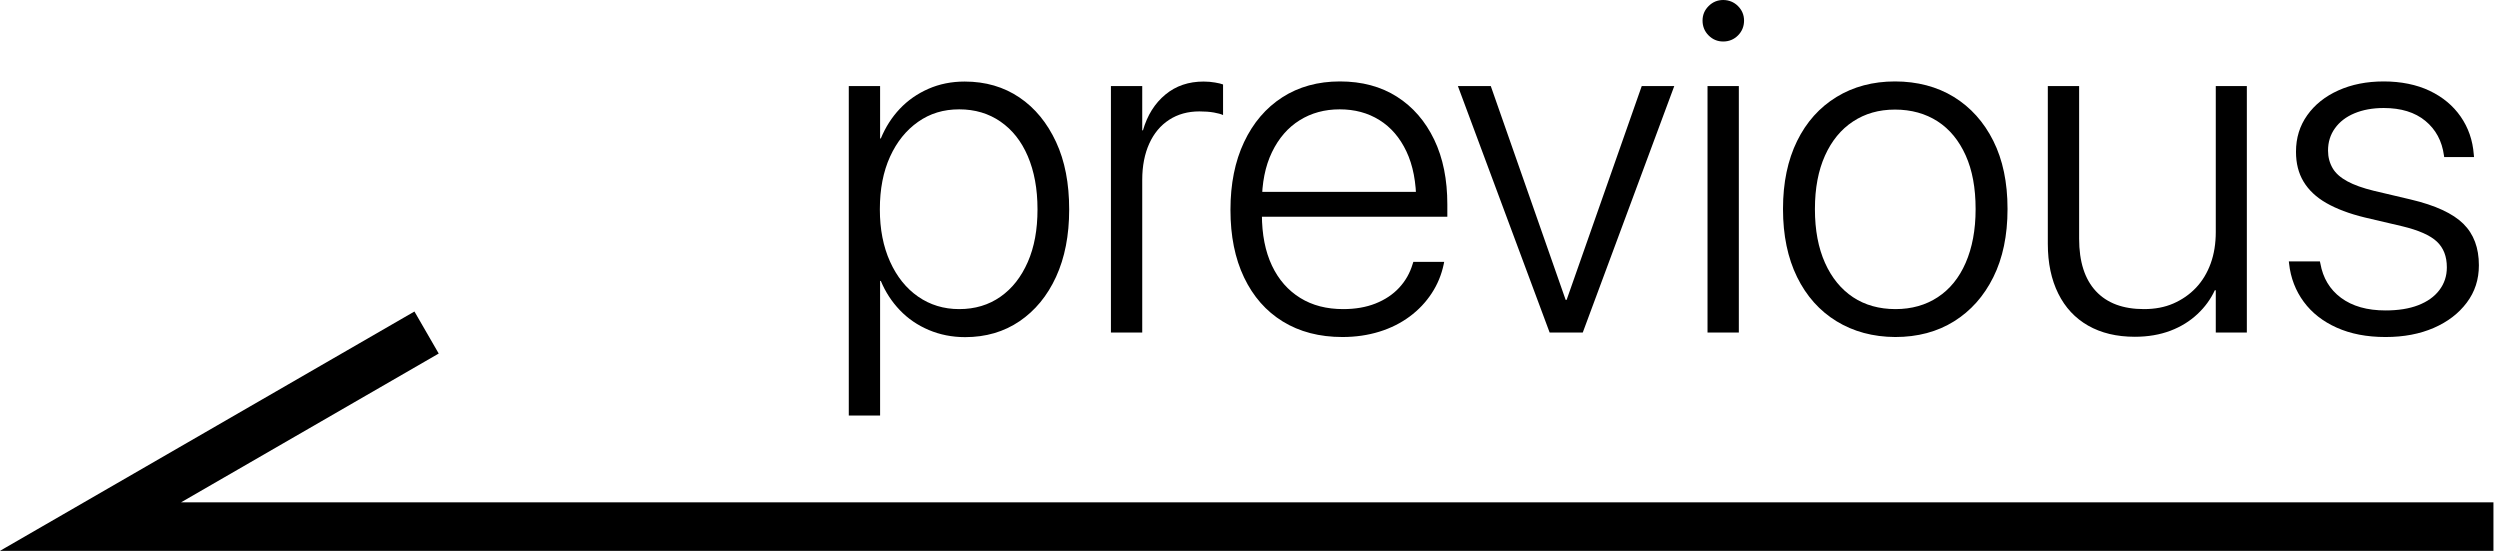 <svg width="206" height="46" viewBox="0 0 206 46" fill="none" xmlns="http://www.w3.org/2000/svg">
<g clip-path="url(#clip0_1273_6533)">
<path d="M35.15 27.4L7.46 43.39H205.46" stroke="black" stroke-width="4" stroke-miterlimit="10"/>
<path d="M69.94 34.24V7.09H72.52V11.41H72.58C72.96 10.49 73.48 9.67 74.14 8.97C74.8 8.27 75.59 7.72 76.5 7.32C77.41 6.92 78.41 6.72 79.49 6.72C81.21 6.72 82.71 7.16 84 8.03C85.29 8.9 86.29 10.13 87.02 11.7C87.75 13.27 88.1 15.12 88.1 17.25V17.27C88.1 19.39 87.74 21.24 87.02 22.81C86.3 24.38 85.29 25.6 84.01 26.47C82.73 27.34 81.23 27.78 79.53 27.78C78.45 27.78 77.45 27.58 76.53 27.19C75.61 26.8 74.82 26.26 74.15 25.56C73.48 24.86 72.96 24.06 72.58 23.15H72.52V34.24H69.94ZM79.04 25.47C80.34 25.47 81.47 25.13 82.44 24.45C83.41 23.77 84.15 22.82 84.69 21.59C85.23 20.36 85.49 18.92 85.49 17.26V17.24C85.49 15.56 85.22 14.11 84.69 12.87C84.16 11.63 83.41 10.69 82.44 10.02C81.47 9.35 80.34 9.01 79.04 9.01C77.74 9.01 76.63 9.35 75.65 10.04C74.67 10.73 73.9 11.68 73.34 12.91C72.78 14.14 72.5 15.58 72.5 17.24V17.26C72.5 18.89 72.78 20.32 73.34 21.56C73.9 22.8 74.67 23.76 75.65 24.44C76.63 25.12 77.76 25.47 79.04 25.47Z" fill="black"/>
<path d="M91.54 27.4V7.09H94.12V10.74H94.18C94.54 9.49 95.16 8.51 96.03 7.79C96.9 7.07 97.95 6.72 99.18 6.72C99.52 6.72 99.83 6.75 100.12 6.8C100.41 6.85 100.63 6.9 100.78 6.96V9.48C100.61 9.4 100.36 9.33 100.02 9.27C99.68 9.21 99.28 9.18 98.83 9.18C97.88 9.18 97.05 9.41 96.34 9.87C95.63 10.33 95.08 10.99 94.7 11.83C94.32 12.67 94.12 13.67 94.12 14.82V27.4H91.54Z" fill="black"/>
<path d="M110.62 27.77C108.72 27.77 107.08 27.34 105.7 26.49C104.32 25.64 103.26 24.43 102.51 22.86C101.76 21.29 101.39 19.44 101.39 17.3V17.28C101.39 15.16 101.76 13.3 102.51 11.71C103.26 10.12 104.31 8.89 105.66 8.02C107.01 7.15 108.6 6.71 110.41 6.71C112.22 6.71 113.79 7.13 115.11 7.97C116.43 8.81 117.45 9.99 118.18 11.51C118.91 13.03 119.26 14.81 119.26 16.84V17.86H102.68V15.81H118.01L116.7 17.67V16.69C116.7 15.02 116.43 13.62 115.89 12.48C115.35 11.34 114.61 10.48 113.66 9.89C112.71 9.3 111.63 9.01 110.39 9.01C109.15 9.01 108.05 9.31 107.09 9.91C106.13 10.51 105.37 11.38 104.81 12.54C104.25 13.7 103.98 15.08 103.98 16.69V17.67C103.98 19.32 104.26 20.73 104.81 21.89C105.36 23.05 106.14 23.93 107.14 24.55C108.14 25.17 109.32 25.47 110.68 25.47C111.67 25.47 112.56 25.32 113.34 25.01C114.12 24.7 114.77 24.27 115.29 23.71C115.81 23.15 116.18 22.5 116.4 21.76L116.46 21.58H119L118.96 21.78C118.78 22.64 118.45 23.44 117.97 24.17C117.49 24.9 116.89 25.54 116.16 26.08C115.43 26.62 114.6 27.04 113.66 27.33C112.72 27.62 111.71 27.77 110.61 27.77H110.62Z" fill="black"/>
<path d="M127.69 27.4L120.13 7.09H122.84L129.01 24.71H129.09L135.28 7.09H137.96L130.42 27.4H127.69Z" fill="black"/>
<path d="M141.99 3.42C141.52 3.42 141.12 3.25 140.79 2.92C140.46 2.59 140.29 2.18 140.29 1.7C140.29 1.22 140.46 0.83 140.79 0.5C141.12 0.17 141.52 0 141.99 0C142.46 0 142.88 0.17 143.21 0.5C143.54 0.83 143.71 1.23 143.71 1.7C143.71 2.17 143.54 2.59 143.21 2.92C142.88 3.25 142.47 3.42 141.99 3.42ZM140.7 27.4V7.09H143.28V27.4H140.7Z" fill="black"/>
<path d="M156.17 27.77C154.33 27.76 152.72 27.32 151.33 26.47C149.94 25.62 148.85 24.4 148.08 22.83C147.31 21.26 146.92 19.39 146.92 17.24V17.2C146.92 15.05 147.31 13.19 148.08 11.62C148.85 10.05 149.94 8.84 151.33 7.99C152.72 7.14 154.33 6.71 156.15 6.71C157.97 6.71 159.62 7.14 161 7.99C162.38 8.84 163.47 10.05 164.25 11.61C165.03 13.17 165.42 15.03 165.42 17.2V17.24C165.42 19.4 165.03 21.27 164.25 22.84C163.47 24.41 162.39 25.62 161.01 26.48C159.63 27.34 158.01 27.77 156.17 27.77ZM156.19 25.47C157.52 25.47 158.68 25.14 159.67 24.49C160.66 23.84 161.43 22.9 161.97 21.66C162.51 20.42 162.79 18.95 162.79 17.25V17.21C162.79 15.49 162.52 14.02 161.97 12.8C161.42 11.58 160.65 10.64 159.66 10C158.67 9.36 157.49 9.03 156.15 9.03C154.81 9.03 153.68 9.36 152.69 10.01C151.7 10.66 150.93 11.6 150.38 12.82C149.83 14.04 149.55 15.51 149.55 17.21V17.25C149.55 18.96 149.83 20.43 150.38 21.66C150.93 22.89 151.71 23.84 152.69 24.49C153.67 25.14 154.85 25.47 156.19 25.47Z" fill="black"/>
<path d="M175.91 27.75C174.41 27.75 173.13 27.44 172.06 26.83C170.99 26.22 170.17 25.34 169.6 24.19C169.03 23.04 168.74 21.68 168.74 20.09V7.09H171.32V19.67C171.32 21.56 171.78 23 172.7 23.99C173.62 24.98 174.94 25.47 176.66 25.47C177.56 25.47 178.37 25.32 179.08 25.01C179.79 24.7 180.42 24.27 180.95 23.71C181.48 23.15 181.88 22.48 182.16 21.71C182.44 20.94 182.58 20.07 182.58 19.12V7.09H185.14V27.4H182.58V23.92H182.5C182.16 24.65 181.69 25.3 181.07 25.88C180.45 26.46 179.72 26.92 178.85 27.25C177.98 27.58 177 27.75 175.91 27.75Z" fill="black"/>
<path d="M196.56 27.77C195.02 27.77 193.69 27.51 192.55 27C191.41 26.49 190.5 25.78 189.83 24.87C189.16 23.96 188.75 22.91 188.62 21.72L188.6 21.54H191.16L191.2 21.72C191.41 22.9 191.97 23.85 192.9 24.54C193.83 25.23 195.05 25.58 196.57 25.58C197.61 25.58 198.51 25.44 199.26 25.15C200.01 24.86 200.59 24.45 201 23.91C201.41 23.37 201.62 22.75 201.62 22.04V22.02C201.62 21.13 201.35 20.43 200.8 19.91C200.25 19.39 199.3 18.97 197.93 18.64L194.86 17.92C193.58 17.61 192.53 17.21 191.69 16.73C190.85 16.25 190.23 15.66 189.81 14.96C189.39 14.26 189.19 13.45 189.19 12.51V12.49C189.19 11.36 189.5 10.36 190.12 9.49C190.74 8.62 191.59 7.94 192.68 7.45C193.77 6.96 195.01 6.71 196.42 6.71C197.83 6.71 199.13 6.97 200.2 7.48C201.27 7.99 202.13 8.7 202.76 9.61C203.39 10.52 203.75 11.55 203.84 12.73L203.86 12.94H201.4L201.38 12.8C201.22 11.62 200.71 10.67 199.85 9.96C198.99 9.25 197.84 8.9 196.42 8.9C195.5 8.9 194.69 9.05 194 9.34C193.31 9.63 192.78 10.04 192.4 10.57C192.02 11.1 191.83 11.71 191.83 12.4V12.42C191.83 12.95 191.96 13.43 192.21 13.86C192.46 14.29 192.87 14.64 193.42 14.94C193.97 15.24 194.7 15.5 195.6 15.72L198.65 16.44C200.68 16.92 202.12 17.59 202.98 18.44C203.84 19.29 204.26 20.43 204.26 21.85V21.87C204.26 23.03 203.93 24.05 203.26 24.94C202.59 25.83 201.69 26.52 200.54 27.02C199.39 27.52 198.07 27.77 196.58 27.77H196.56Z" fill="black"/>
</g>
<defs>
<clipPath id="clip0_1273_6533">
<rect width="205.46" height="45.39" fill="white"/>
</clipPath>
</defs>
</svg>
